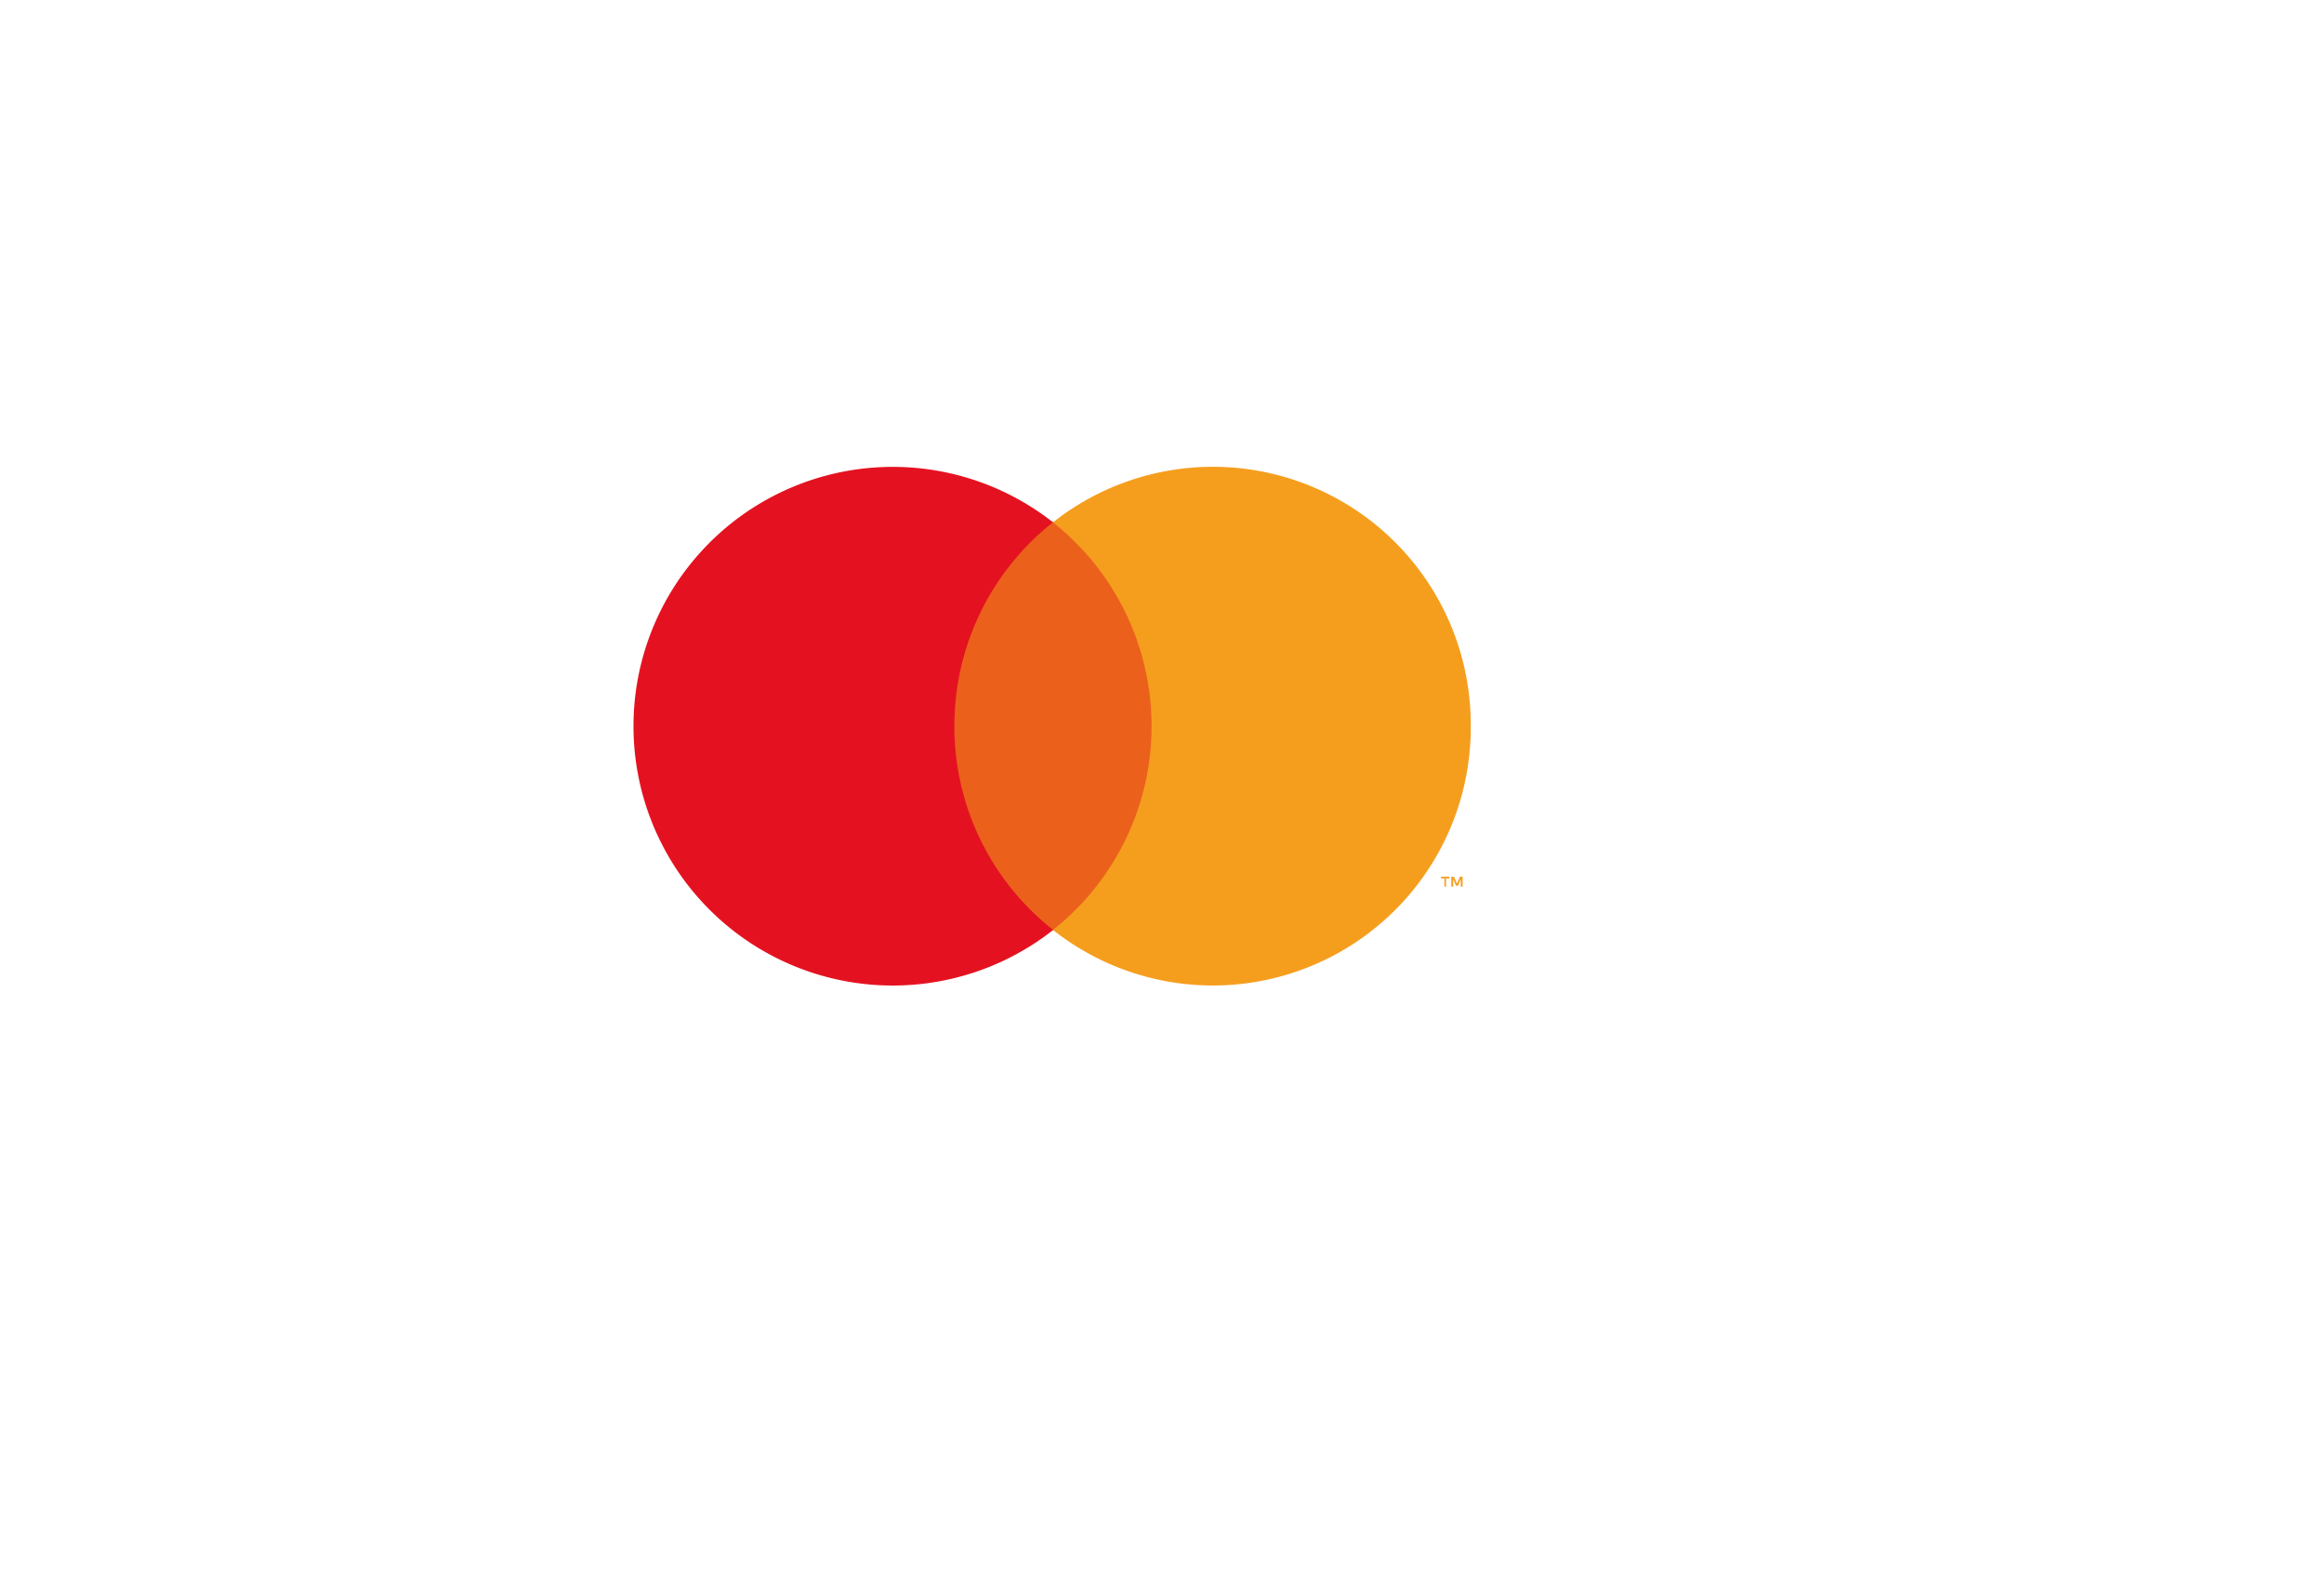 <svg xmlns="http://www.w3.org/2000/svg" xmlns:xlink="http://www.w3.org/1999/xlink" width="121" height="82" viewBox="0 0 121 82">
  <defs>
    <filter id="Rectangle_147898" x="0" y="0" width="121" height="82" filterUnits="userSpaceOnUse">
      <feOffset dy="3" input="SourceAlpha"/>
      <feGaussianBlur stdDeviation="3" result="blur"/>
      <feFlood flood-opacity="0.161"/>
      <feComposite operator="in" in2="blur"/>
      <feComposite in="SourceGraphic"/>
    </filter>
  </defs>
  <g id="Component_618_1" data-name="Component 618 – 1" transform="translate(9 6)">
    <g transform="matrix(1, 0, 0, 1, -9, -6)" filter="url(#Rectangle_147898)">
      <g id="Rectangle_147898-2" data-name="Rectangle 147898" transform="translate(9 6)" fill="#fff" stroke="#fff" stroke-width="0.5">
        <rect width="103" height="64" rx="5" stroke="none"/>
        <rect x="0.25" y="0.25" width="102.5" height="63.5" rx="4.75" fill="none"/>
      </g>
    </g>
    <g id="Group_67830" data-name="Group 67830" transform="translate(24.084 18.3)">
      <g id="Components---Sprint-3" transform="translate(0 0)">
        <g id="assets-_x2F_-logo-_x2F_-mastercard-_x2F_-symbol" transform="translate(0 0)">
          <path id="Fill-1" d="M240.3,138.63h11.761V117.4H240.3Z" transform="translate(-224.439 -114.519)" fill="#eb611c" fill-rule="evenodd"/>
          <path id="Fill-2" d="M95.608,101.6a13.481,13.481,0,0,1,5.133-10.61,13.5,13.5,0,1,0,.01,21.22,13.46,13.46,0,0,1-5.143-10.61" transform="translate(-79 -88.1)" fill="#e41221" fill-rule="evenodd"/>
          <path id="Fill-4" d="M321.428,109.959v-.521h-.138l-.157.364-.157-.364h-.138v.521h.1v-.393l.147.344h.1l.147-.344v.393Zm-.865,0v-.433h.177v-.089H320.3v.089h.177v.433Zm1.288-8.358a13.428,13.428,0,0,1-21.751,10.61,13.532,13.532,0,0,0,0-21.22,13.428,13.428,0,0,1,21.751,10.61Z" transform="translate(-278.359 -88.1)" fill="#f59e1e" fill-rule="evenodd"/>
        </g>
      </g>
    </g>
  </g>
</svg>
